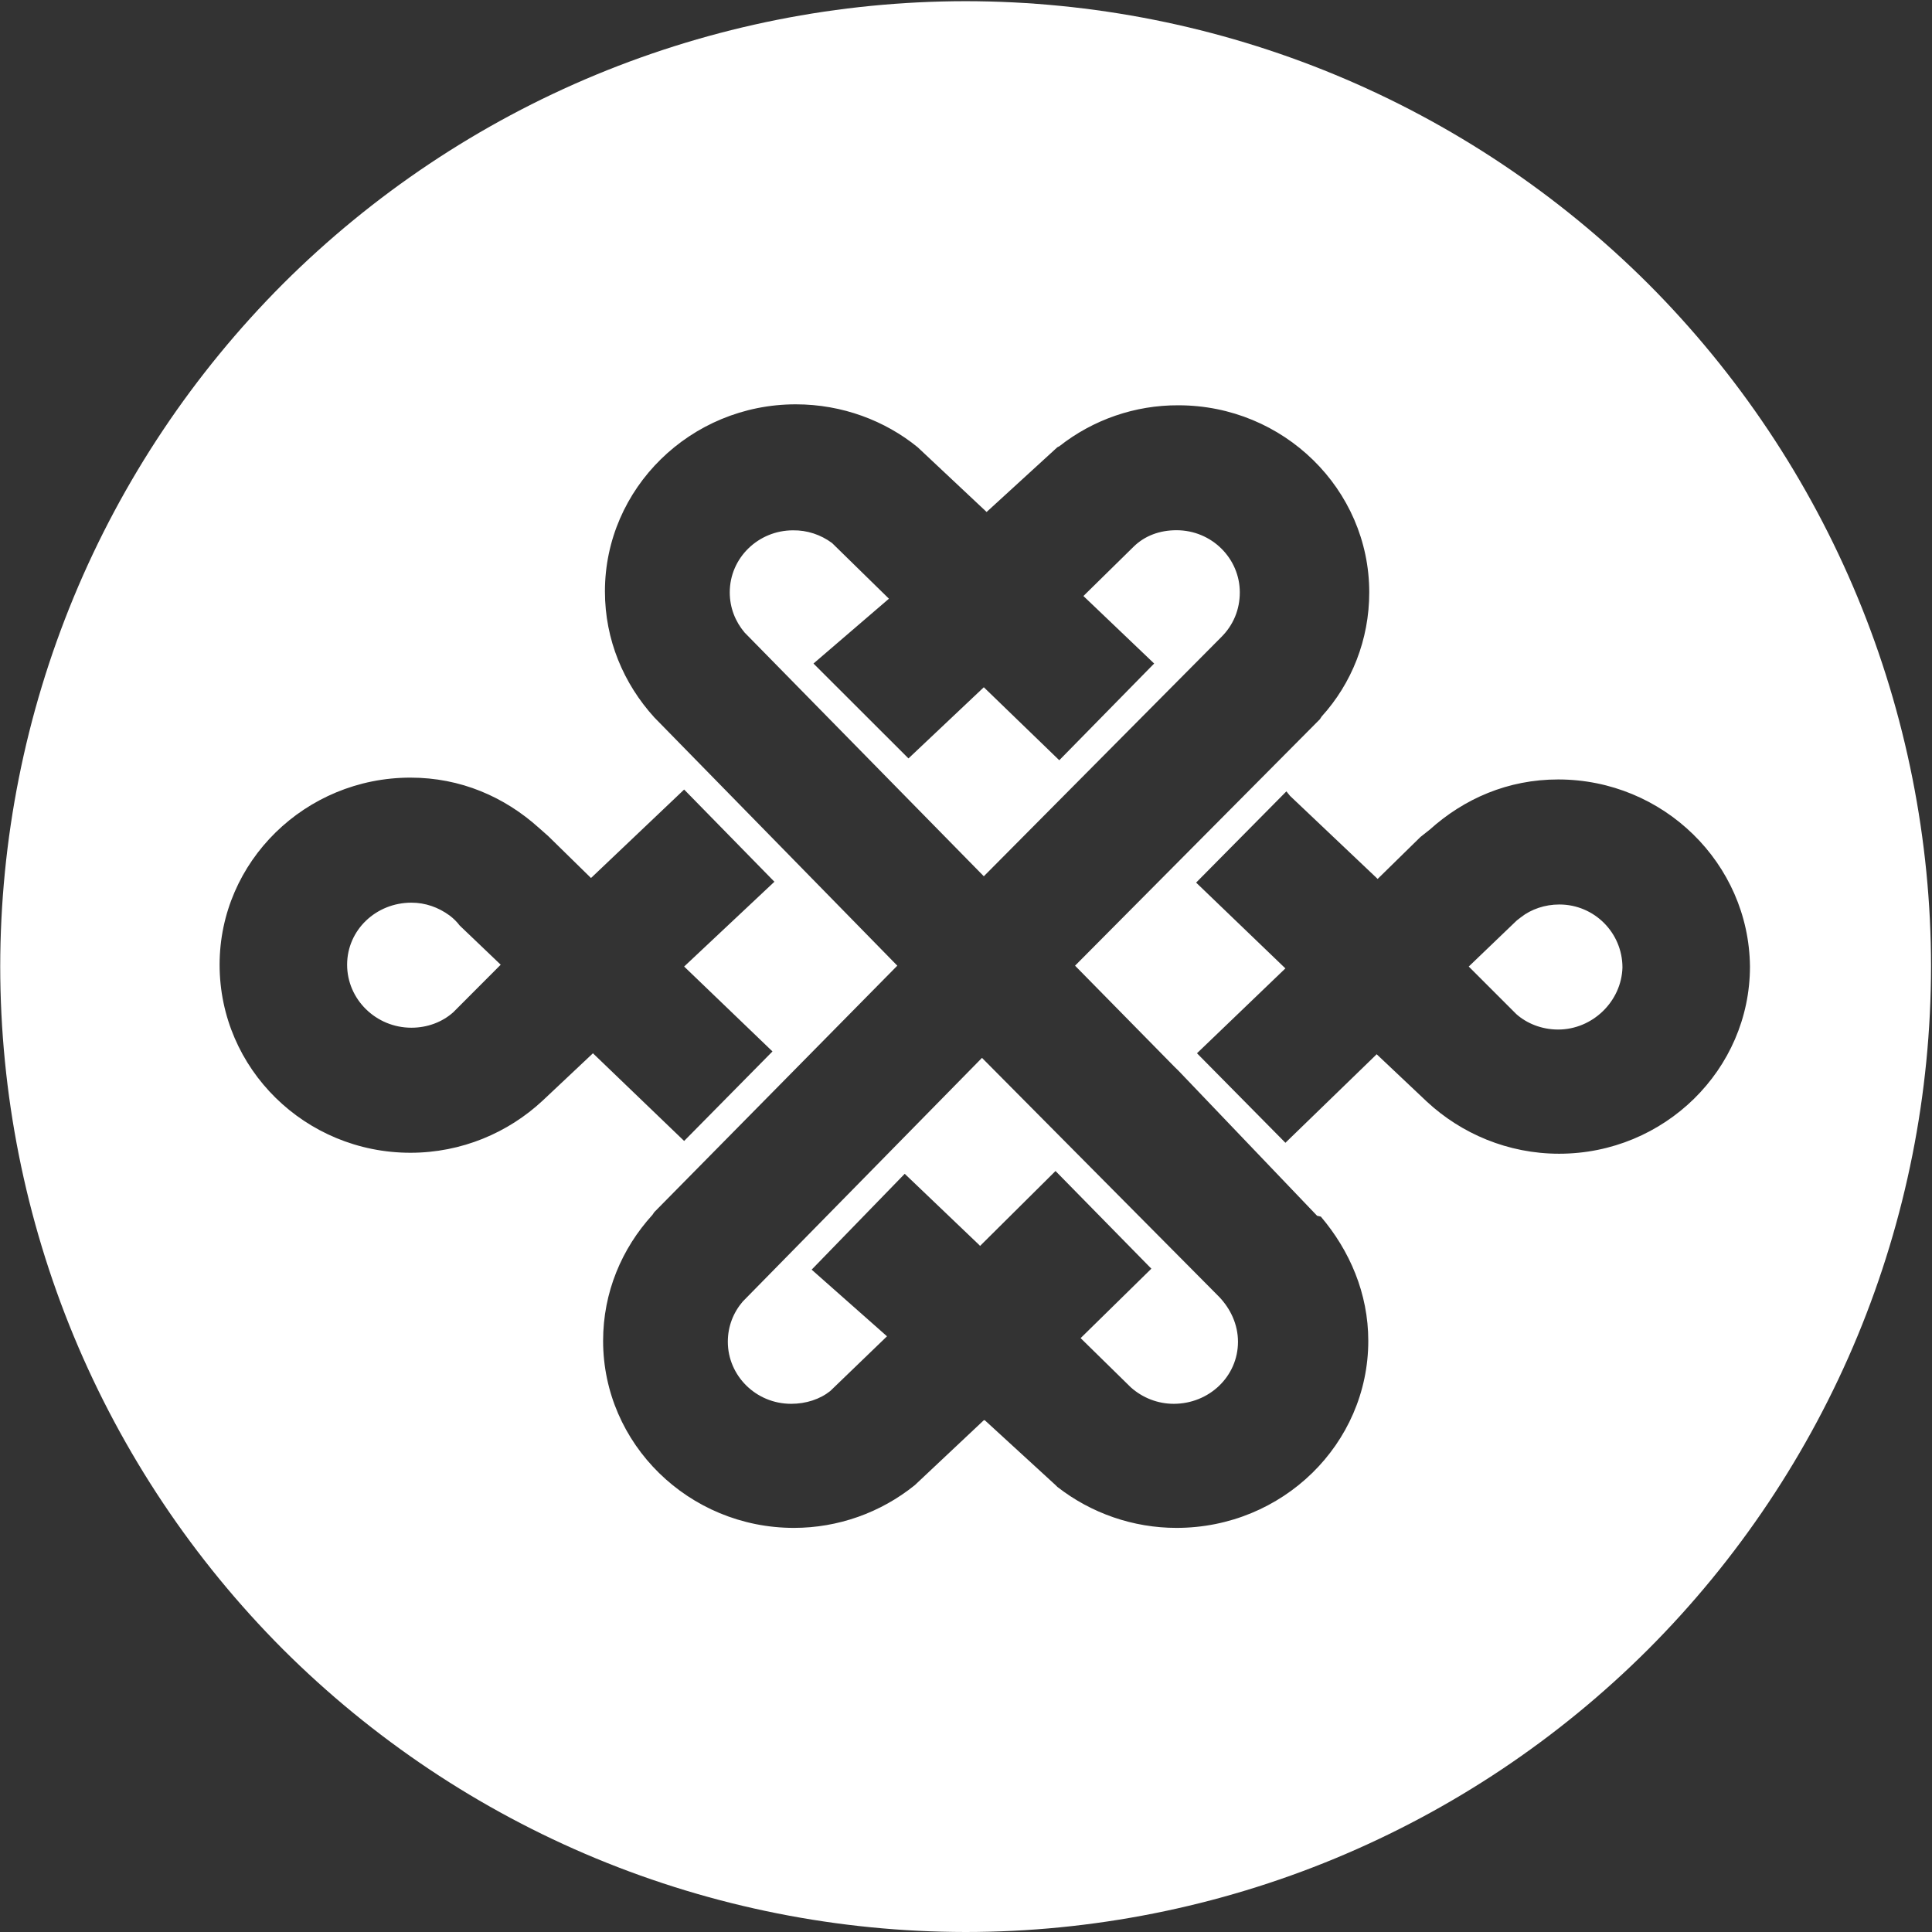 ﻿<?xml version="1.0" encoding="utf-8"?>
<svg version="1.1" xmlns:xlink="http://www.w3.org/1999/xlink" width="18px" height="18px" xmlns="http://www.w3.org/2000/svg">
  <rect width="100%" height="100%" fill="#333333" stroke="none"/>
  <g transform="matrix(1 0 0 1 -83 -357 )">
    <path d="M 17.306 5.563  C 16.854 4.472  16.191 3.481  15.357 2.645  C 14.521 1.811  13.529 1.148  12.438 0.696  C 11.347 0.244  10.178 0.012  8.996 0.011  C 7.815 0.012  6.646 0.244  5.554 0.696  C 4.463 1.148  3.472 1.811  2.636 2.645  C 1.802 3.481  1.139 4.472  0.687 5.563  C 0.235 6.655  0.003 7.824  0.002 9.005  C 0.003 10.187  0.235 11.356  0.687 12.448  C 1.139 13.538  1.802 14.53  2.636 15.366  C 3.472 16.2  4.463 16.863  5.554 17.315  C 6.646 17.767  7.815 17.999  8.996 18  C 10.174 18  11.351 17.766  12.438 17.315  C 13.529 16.863  14.521 16.2  15.356 15.366  C 16.191 14.53  16.854 13.538  17.306 12.448  C 17.758 11.356  17.99 10.187  17.991 9.005  C 17.991 7.828  17.757 6.651  17.306 5.563  Z M 6.374 10.63  L 5.524 9.813  L 5.515 9.822  L 5.055 10.255  C 4.735 10.553  4.301 10.74  3.824 10.74  C 2.844 10.74  2.046 9.958  2.046 8.988  C 2.046 8.027  2.844 7.245  3.824 7.245  C 4.292 7.245  4.7 7.424  5.021 7.713  L 5.107 7.789  L 5.506 8.18  L 5.515 8.172  L 6.374 7.356  L 7.215 8.215  L 6.374 9.005  L 7.197 9.796  L 6.374 10.63  Z M 12.748 12.492  C 12.748 13.453  11.95 14.235  10.961 14.235  C 10.559 14.235  10.168 14.1  9.851 13.853  L 9.834 13.836  L 9.175 13.232  L 9.166 13.232  L 8.542 13.819  L 8.524 13.836  C 8.205 14.094  7.807 14.235  7.397 14.235  C 6.417 14.235  5.619 13.453  5.619 12.492  C 5.619 12.041  5.792 11.633  6.079 11.318  L 6.096 11.293  L 8.36 8.997  L 6.096 6.684  C 5.81 6.369  5.636 5.961  5.636 5.51  C 5.636 4.549  6.434 3.767  7.414 3.767  C 7.848 3.767  8.247 3.92  8.55 4.167  L 8.568 4.184  L 9.192 4.77  L 9.851 4.167  L 9.869 4.158  C 10.185 3.909  10.576 3.774  10.979 3.776  C 11.959 3.776  12.757 4.558  12.757 5.519  C 12.757 5.961  12.592 6.369  12.314 6.675  L 12.297 6.701  L 10.016 8.997  L 10.944 9.941  L 10.979 9.975  L 12.271 11.327  L 12.306 11.335  C 12.574 11.65  12.748 12.05  12.748 12.492  Z M 14.526 10.749  C 14.049 10.749  13.615 10.562  13.294 10.264  L 12.826 9.822  L 12.809 9.839  L 11.976 10.647  L 11.152 9.813  L 11.976 9.022  L 11.967 9.014  L 11.144 8.223  L 11.985 7.373  L 12.019 7.415  L 12.826 8.18  L 12.835 8.189  L 13.234 7.798  L 13.32 7.73  C 13.641 7.441  14.049 7.262  14.517 7.262  C 15.497 7.262  16.295 8.044  16.304 9.005  C 16.304 9.966  15.506 10.749  14.526 10.749  Z M 9.166 8.164  L 11.378 5.936  C 11.49 5.825  11.551 5.68  11.551 5.519  C 11.551 5.204  11.291 4.94  10.961 4.94  C 10.805 4.94  10.666 4.991  10.562 5.093  L 10.103 5.544  L 10.094 5.553  L 10.753 6.182  L 9.869 7.083  L 9.166 6.403  L 8.464 7.066  L 7.579 6.182  L 8.282 5.578  L 7.761 5.068  L 7.753 5.06  C 7.647 4.981  7.519 4.939  7.388 4.941  C 7.067 4.941  6.799 5.196  6.799 5.519  C 6.799 5.663  6.851 5.791  6.937 5.893  L 9.166 8.164  Z M 11.36 12.084  L 9.149 9.856  L 6.92 12.126  C 6.833 12.228  6.781 12.356  6.781 12.501  C 6.781 12.815  7.041 13.079  7.371 13.079  C 7.51 13.079  7.64 13.036  7.735 12.96  L 8.264 12.45  L 7.562 11.829  L 8.429 10.936  L 9.123 11.599  L 9.131 11.608  L 9.834 10.91  L 10.727 11.82  L 10.077 12.458  L 10.068 12.467  L 10.536 12.926  C 10.646 13.024  10.788 13.079  10.935 13.079  C 11.265 13.079  11.534 12.824  11.534 12.501  C 11.534 12.339  11.464 12.194  11.36 12.084  Z M 14.526 8.427  C 14.396 8.427  14.266 8.47  14.17 8.546  C 14.135 8.572  14.127 8.58  14.127 8.58  L 13.684 9.005  L 14.127 9.448  C 14.222 9.533  14.361 9.592  14.517 9.592  C 14.838 9.592  15.107 9.329  15.116 9.014  C 15.116 8.69  14.853 8.427  14.529 8.427  C 14.528 8.427  14.527 8.427  14.526 8.427  Z M 4.188 8.529  C 4.084 8.453  3.963 8.41  3.833 8.41  C 3.503 8.41  3.234 8.665  3.234 8.988  C 3.234 9.311  3.503 9.575  3.833 9.575  C 3.98 9.575  4.119 9.524  4.223 9.431  L 4.665 8.988  L 4.283 8.623  C 4.256 8.587  4.224 8.556  4.188 8.529  Z " fill-rule="nonzero" fill="#ffffff" stroke="none" transform="matrix(1 0 0 1 83 357 )" />
  </g>
</svg>
